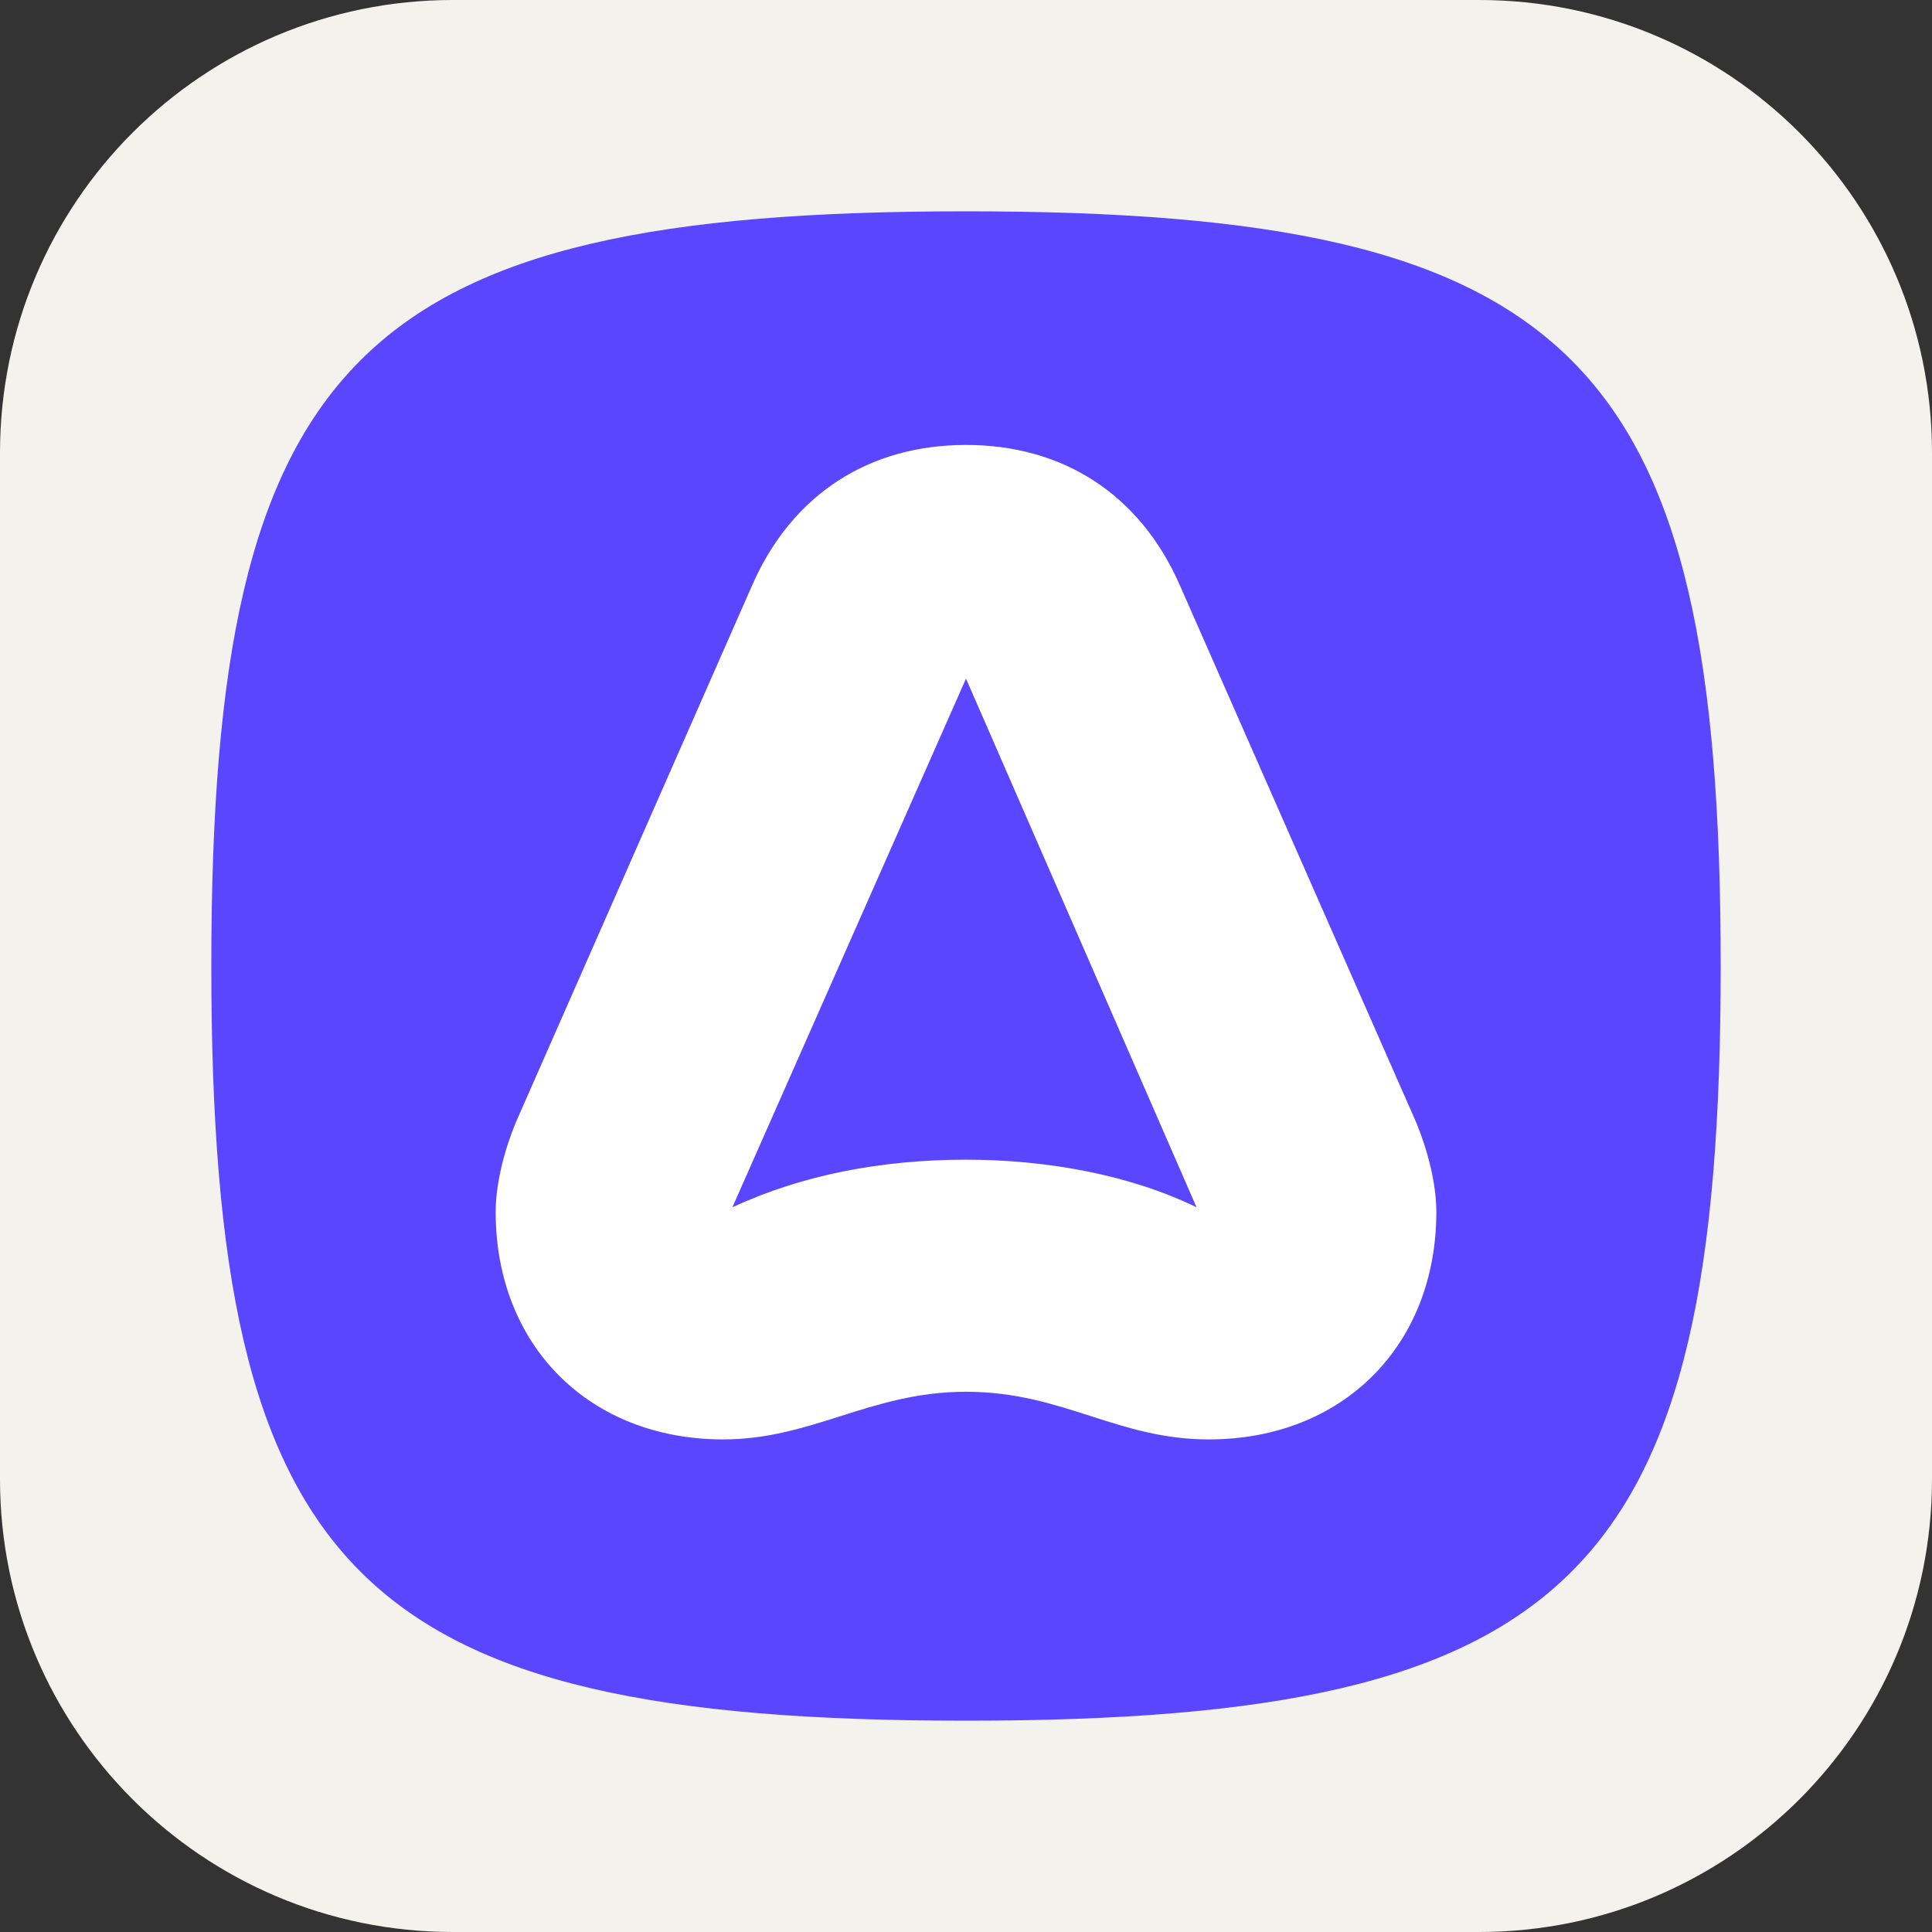 <svg width="256" height="256" viewBox="0 0 256 256" fill="none" xmlns="http://www.w3.org/2000/svg">
<rect x="0" y="0" width="256" height="256" fill="#333333" stroke="none"/>
<g clip-path="url(#clip0_170_1324)">
<path d="M196 0H60C26.863 0 0 26.863 0 60V196C0 229.137 26.863 256 60 256H196C229.137 256 256 229.137 256 196V60C256 26.863 229.137 0 196 0Z" fill="#F4F2ED"/>
<rect x="51" y="54" width="155" height="148" fill="white"/>
<path d="M128 228C47.348 228 28 208.652 28 128C28 47.348 47.348 28 128 28C208.652 28 228 47.348 228 128C228 208.652 208.652 228 128 228ZM99.691 77.491L68.326 148.774C66.9 152.237 65.678 156.716 65.678 160.587C65.678 178.305 78.102 190.73 95.82 190.73C101.627 190.73 106.449 189.204 111.352 187.653L111.355 187.651C116.425 186.047 121.581 184.416 128 184.416C134.494 184.416 139.527 186.033 144.498 187.63L144.5 187.63C149.352 189.189 154.145 190.73 160.179 190.73C177.898 190.73 190.322 178.305 190.322 160.587C190.322 156.716 189.099 152.237 187.674 148.774L156.31 77.491C151.013 65.475 140.831 58.957 128 58.957C115.169 58.957 104.986 65.474 99.691 77.491ZM97.042 159.976L128 89.915L158.55 159.976C149.792 155.699 138.795 153.663 128 153.663C116.798 153.663 106.207 155.699 97.042 159.976Z" fill="#5A46FF"/>
</g>
<defs>
<clipPath id="clip0_170_1324">
<rect width="256" height="256" fill="white"/>
</clipPath>
</defs>
</svg>
